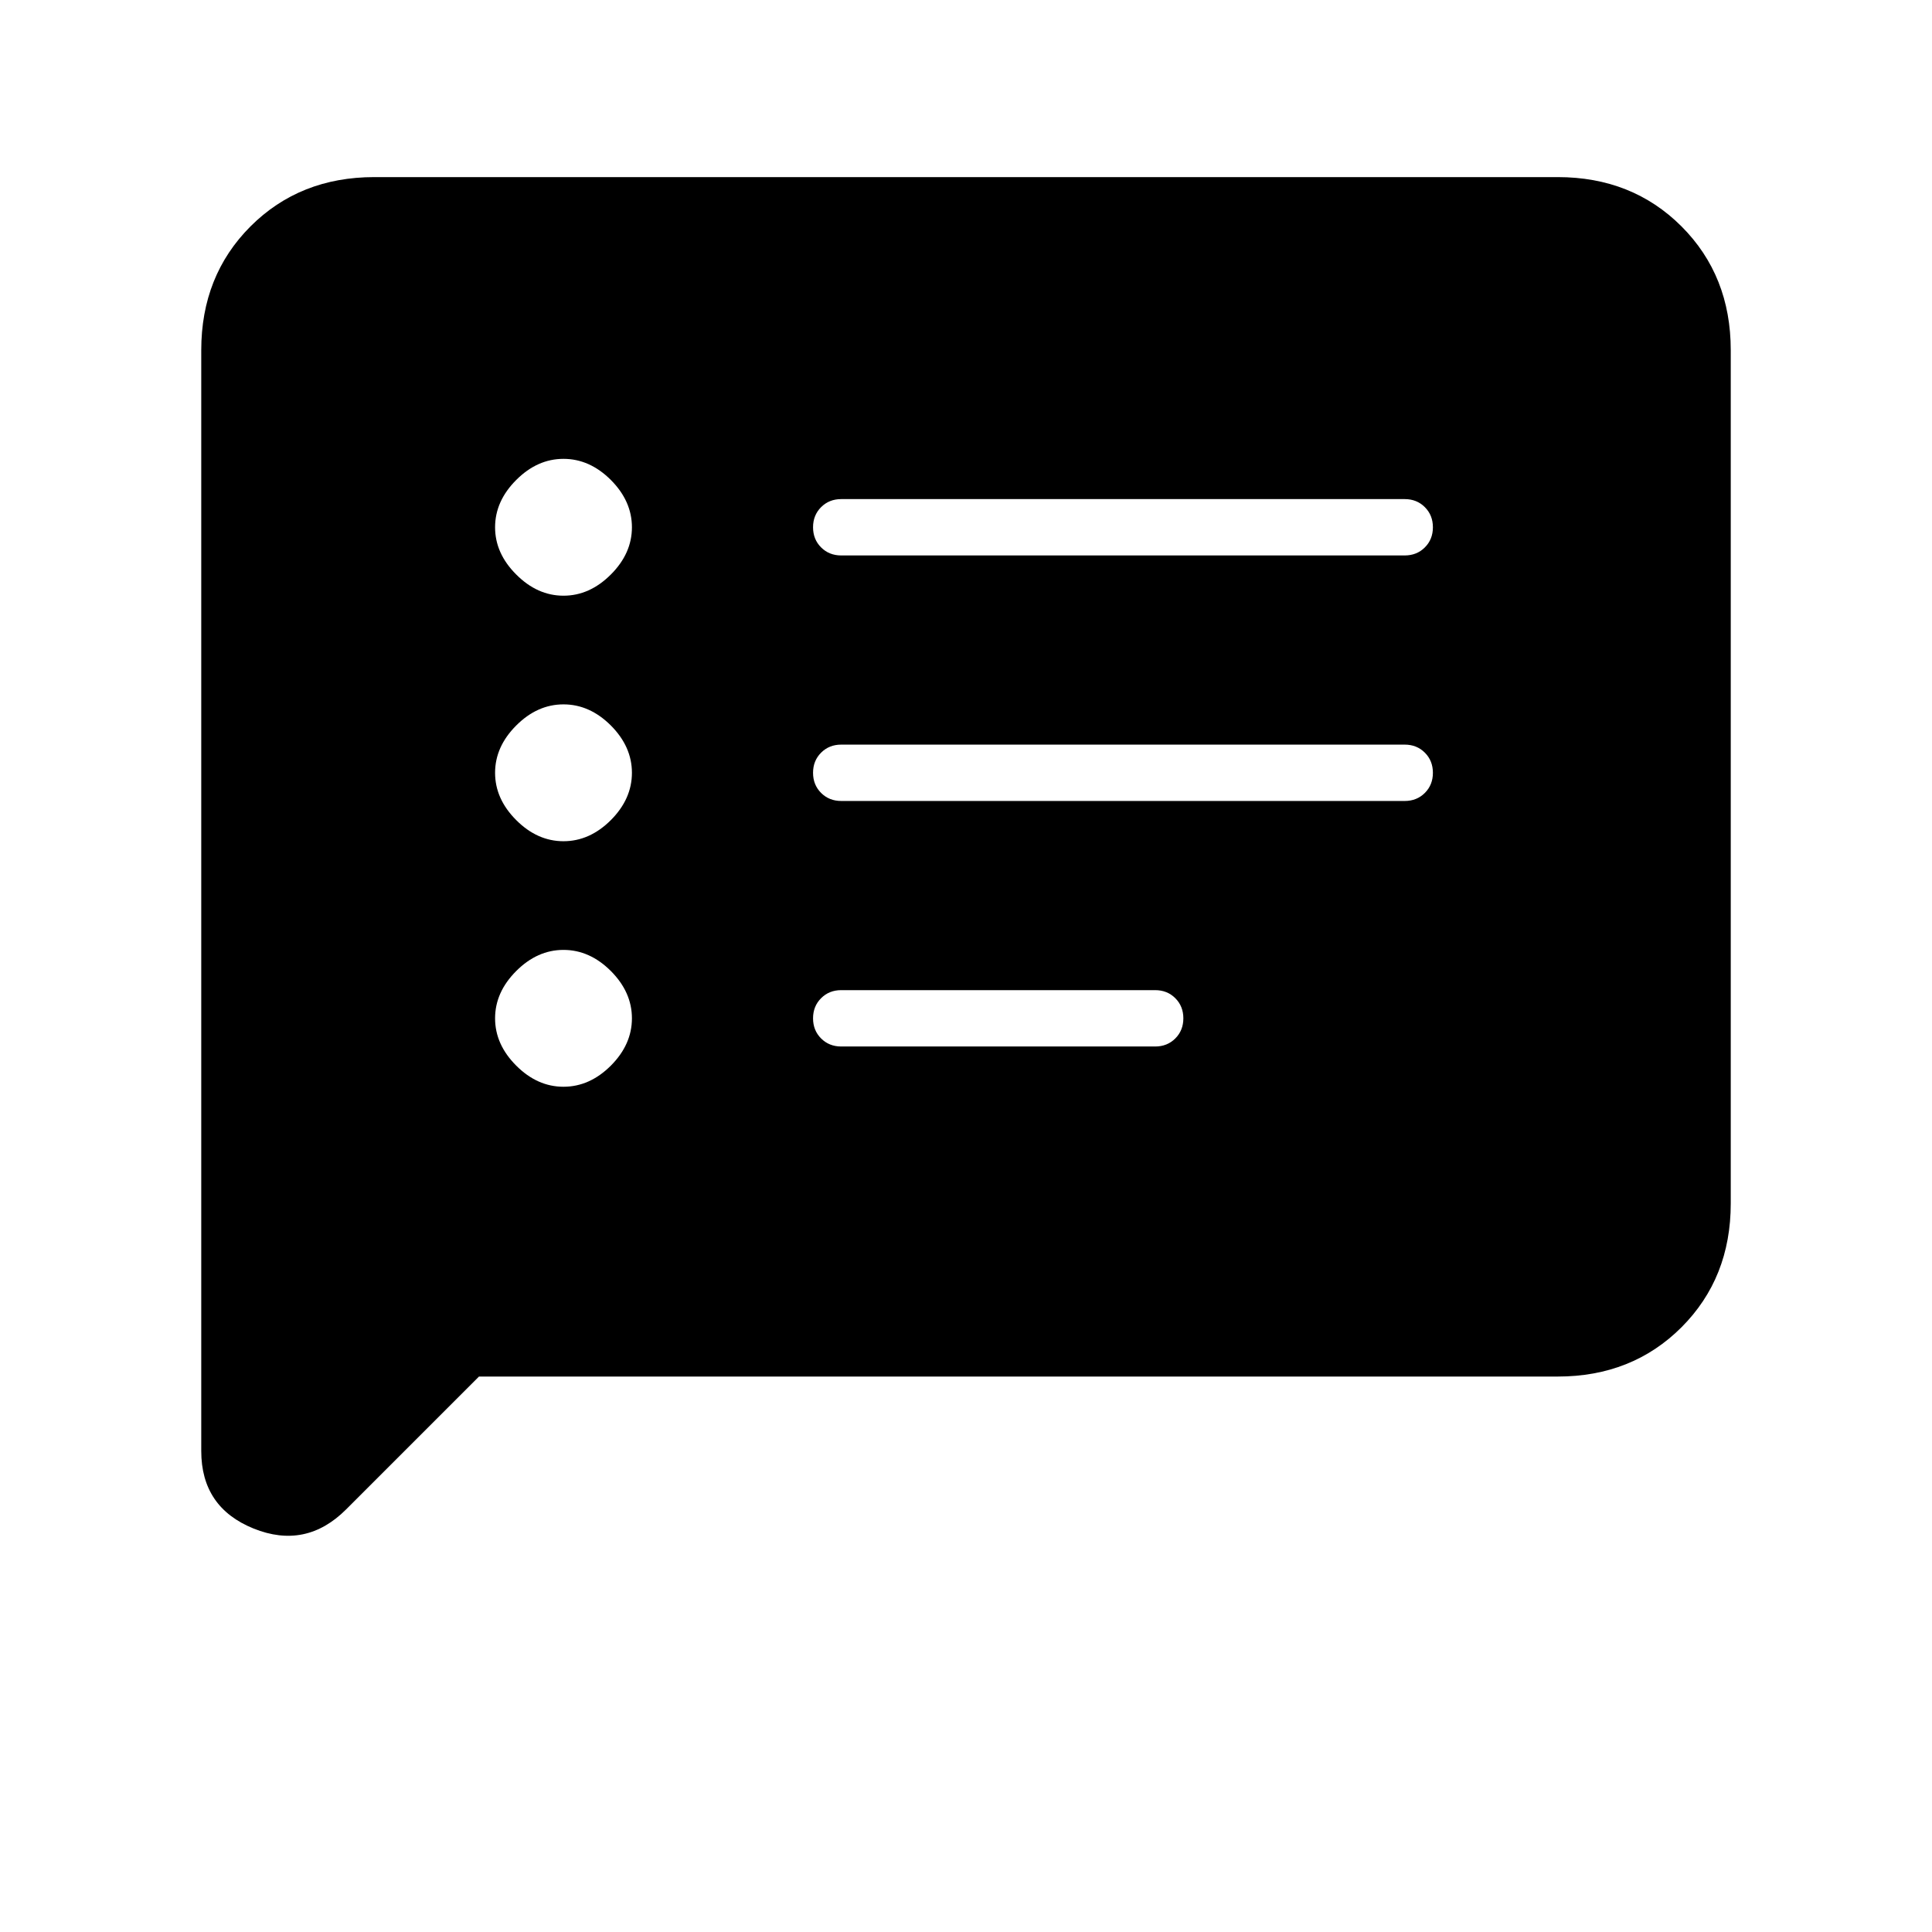 <svg xmlns="http://www.w3.org/2000/svg" height="24" width="24"><path d="M10.45 6.9h7q.15 0 .25-.1t.1-.25q0-.15-.1-.25t-.25-.1h-7q-.15 0-.25.1t-.1.25q0 .15.1.25t.25.1Zm0 3.05h7q.15 0 .25-.1t.1-.25q0-.15-.1-.25t-.25-.1h-7q-.15 0-.25.1t-.1.25q0 .15.1.25t.25.1Zm0 3.05h3.9q.15 0 .25-.1t.1-.25q0-.15-.1-.25t-.25-.1h-3.9q-.15 0-.25.1t-.1.25q0 .15.1.25t.25.1ZM7 7.4q.325 0 .588-.263.262-.262.262-.587 0-.325-.262-.588Q7.325 5.7 7 5.7q-.325 0-.587.262-.263.263-.263.588 0 .325.263.587.262.263.587.263Zm0 3.05q.325 0 .588-.262.262-.263.262-.588 0-.325-.262-.588Q7.325 8.75 7 8.75q-.325 0-.587.262-.263.263-.263.588 0 .325.263.588.262.262.587.262Zm0 3.05q.325 0 .588-.262.262-.263.262-.588 0-.325-.262-.588Q7.325 11.8 7 11.8q-.325 0-.587.262-.263.263-.263.588 0 .325.263.588.262.262.587.262Zm-4.5 4.525V4.35q0-.925.612-1.538Q3.725 2.2 4.65 2.2h14.7q.925 0 1.538.612.612.613.612 1.538v10.6q0 .925-.612 1.538-.613.612-1.538.612H5.95L4.3 18.75q-.5.5-1.15.238-.65-.263-.65-.963Z"/></svg>